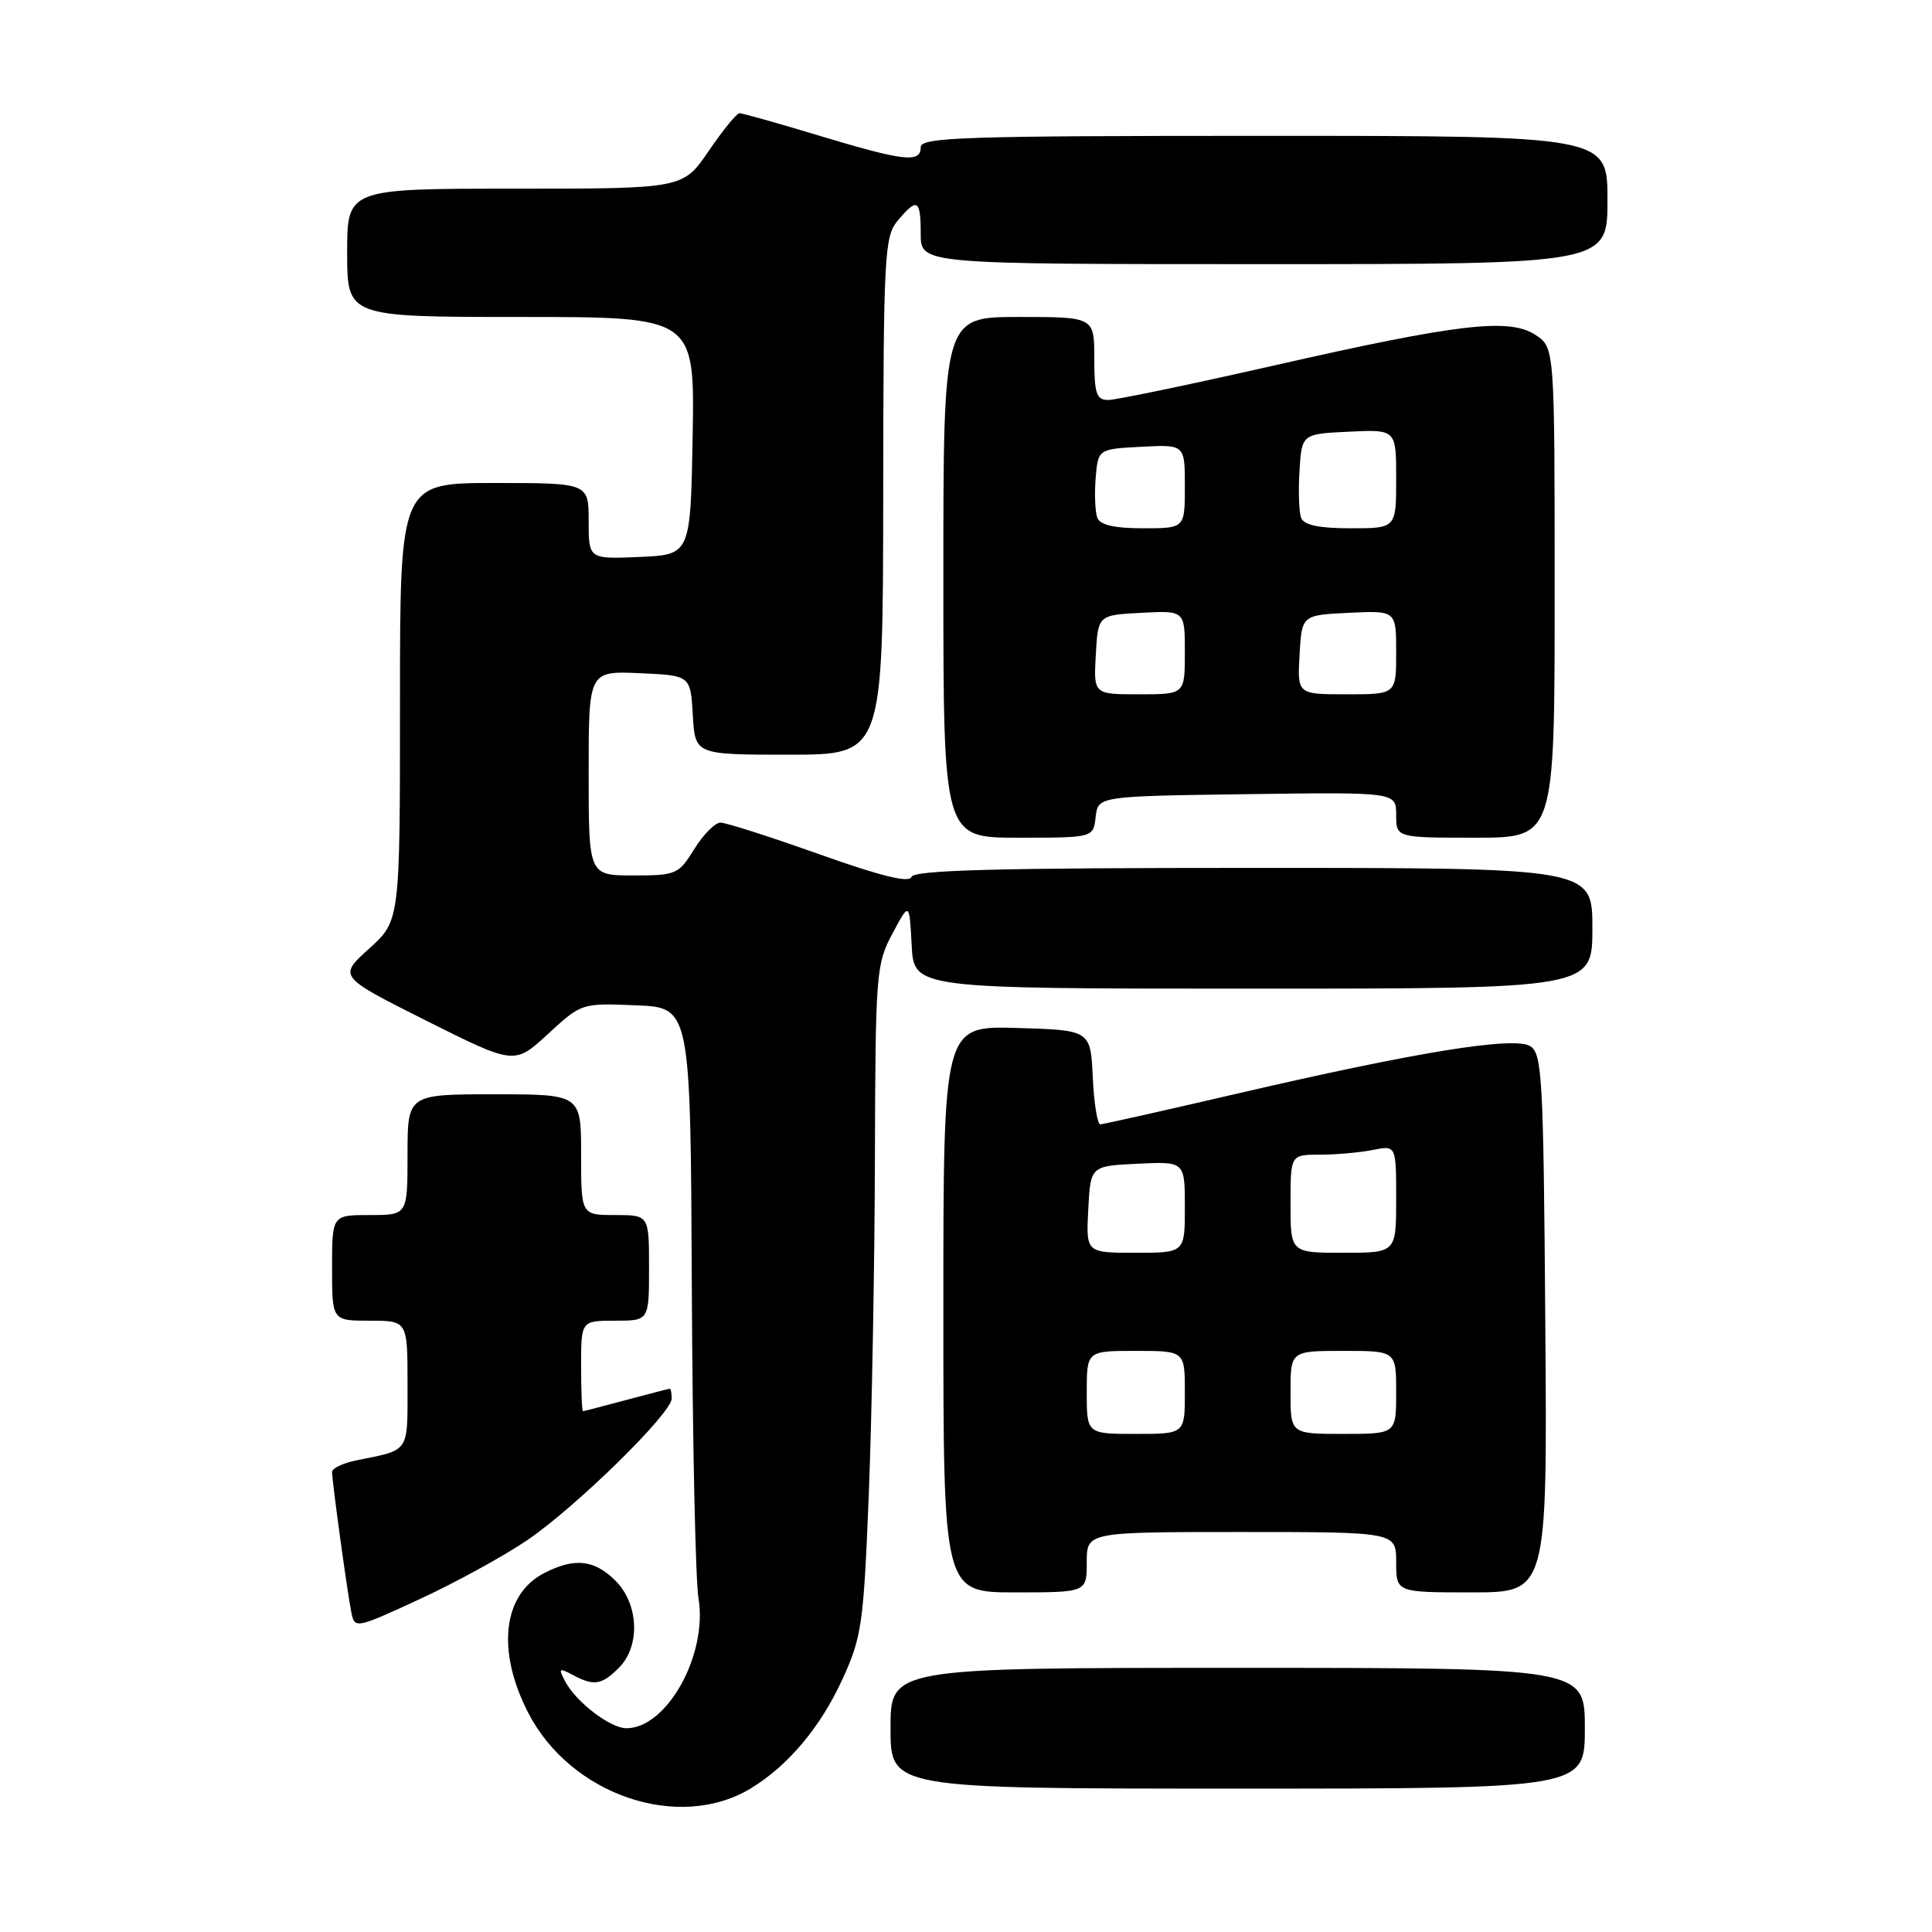 <?xml version="1.0" encoding="UTF-8" standalone="no"?>
<!DOCTYPE svg PUBLIC "-//W3C//DTD SVG 1.1//EN" "http://www.w3.org/Graphics/SVG/1.1/DTD/svg11.dtd" >
<svg xmlns="http://www.w3.org/2000/svg" xmlns:xlink="http://www.w3.org/1999/xlink" version="1.1" viewBox="0 0 256 256">
 <g >
 <path fill="currentColor"
d=" M 99.50 236.96 C 104.46 233.94 108.73 228.84 111.63 222.50 C 114.19 216.92 114.43 215.21 115.12 198.00 C 115.52 187.82 115.89 167.89 115.93 153.71 C 116.00 128.95 116.09 127.75 118.25 123.71 C 120.50 119.50 120.50 119.50 120.80 125.25 C 121.10 131.00 121.10 131.00 166.05 131.00 C 211.00 131.00 211.00 131.00 211.00 123.00 C 211.00 115.00 211.00 115.00 166.08 115.00 C 132.10 115.00 121.07 115.29 120.77 116.20 C 120.49 117.02 116.73 116.10 108.58 113.20 C 102.09 110.89 96.19 109.00 95.47 109.00 C 94.75 109.00 93.19 110.58 92.00 112.50 C 89.92 115.86 89.60 116.00 83.92 116.00 C 78.00 116.00 78.00 116.00 78.00 102.45 C 78.00 88.91 78.00 88.91 84.75 89.20 C 91.50 89.50 91.50 89.50 91.80 94.75 C 92.10 100.00 92.10 100.00 104.55 100.00 C 117.00 100.00 117.00 100.00 117.03 65.75 C 117.06 33.74 117.19 31.35 118.94 29.25 C 121.54 26.14 122.00 26.40 122.00 31.00 C 122.00 35.00 122.00 35.00 167.50 35.00 C 213.00 35.00 213.00 35.00 213.00 26.50 C 213.00 18.00 213.00 18.00 167.50 18.00 C 127.72 18.00 122.00 18.19 122.00 19.50 C 122.00 21.62 119.84 21.38 108.59 17.99 C 103.14 16.34 98.37 15.00 97.99 15.00 C 97.62 15.00 95.78 17.25 93.91 20.00 C 90.50 25.00 90.50 25.00 68.25 25.00 C 46.00 25.00 46.00 25.00 46.00 33.50 C 46.00 42.00 46.00 42.00 69.03 42.00 C 92.05 42.00 92.05 42.00 91.78 57.75 C 91.50 73.50 91.50 73.50 84.75 73.80 C 78.00 74.09 78.00 74.09 78.00 69.05 C 78.00 64.00 78.00 64.00 65.50 64.00 C 53.00 64.00 53.00 64.00 53.00 93.00 C 53.00 122.01 53.00 122.01 48.91 125.70 C 44.82 129.39 44.82 129.39 56.49 135.25 C 68.17 141.10 68.17 141.10 72.61 137.01 C 77.05 132.92 77.05 132.91 84.27 133.21 C 91.50 133.50 91.50 133.50 91.67 170.50 C 91.76 190.85 92.16 209.42 92.55 211.76 C 93.80 219.23 88.39 229.00 83.00 229.00 C 80.88 229.00 76.37 225.56 74.92 222.85 C 73.96 221.05 74.05 220.96 75.86 221.92 C 78.69 223.44 79.72 223.28 82.00 221.00 C 84.87 218.13 84.66 212.56 81.55 209.45 C 78.74 206.65 76.12 206.37 72.09 208.45 C 66.61 211.28 65.77 218.75 69.99 226.95 C 75.61 237.88 89.99 242.75 99.50 236.96 Z  M 210.00 229.00 C 210.00 221.00 210.00 221.00 164.00 221.00 C 118.00 221.00 118.00 221.00 118.00 229.00 C 118.00 237.00 118.00 237.00 164.00 237.00 C 210.00 237.00 210.00 237.00 210.00 229.00 Z  M 69.88 204.07 C 76.37 199.64 89.00 187.26 89.00 185.32 C 89.00 184.59 88.89 184.01 88.75 184.01 C 88.61 184.02 86.03 184.69 83.00 185.50 C 79.97 186.31 77.39 186.98 77.25 186.99 C 77.11 186.99 77.00 184.30 77.00 181.00 C 77.00 175.00 77.00 175.00 81.50 175.00 C 86.00 175.00 86.00 175.00 86.00 168.00 C 86.00 161.00 86.00 161.00 81.50 161.00 C 77.00 161.00 77.00 161.00 77.00 153.00 C 77.00 145.00 77.00 145.00 65.50 145.00 C 54.00 145.00 54.00 145.00 54.00 153.00 C 54.00 161.00 54.00 161.00 49.00 161.00 C 44.00 161.00 44.00 161.00 44.00 168.00 C 44.00 175.00 44.00 175.00 49.00 175.00 C 54.00 175.00 54.00 175.00 54.00 183.43 C 54.00 192.60 54.36 192.07 47.25 193.50 C 45.46 193.86 44.00 194.55 44.00 195.04 C 44.00 196.29 46.03 211.07 46.56 213.68 C 47.00 215.83 47.16 215.80 55.64 211.88 C 60.38 209.69 66.79 206.17 69.88 204.07 Z  M 144.00 207.00 C 144.00 203.00 144.00 203.00 164.50 203.00 C 185.00 203.00 185.00 203.00 185.00 207.00 C 185.00 211.00 185.00 211.00 195.01 211.00 C 205.03 211.00 205.03 211.00 204.76 175.36 C 204.52 142.92 204.35 139.62 202.78 138.63 C 200.64 137.28 187.61 139.40 163.50 145.01 C 154.15 147.18 146.18 148.97 145.80 148.98 C 145.41 148.99 144.96 146.19 144.80 142.75 C 144.50 136.50 144.50 136.50 134.75 136.21 C 125.00 135.93 125.00 135.93 125.00 173.46 C 125.00 211.00 125.00 211.00 134.50 211.00 C 144.00 211.00 144.00 211.00 144.00 207.00 Z  M 145.18 108.25 C 145.50 105.50 145.50 105.50 165.25 105.23 C 185.00 104.96 185.00 104.96 185.00 107.98 C 185.00 111.00 185.00 111.00 195.50 111.00 C 206.00 111.00 206.00 111.00 206.00 78.52 C 206.00 46.05 206.00 46.05 203.46 44.38 C 199.96 42.09 193.23 42.88 168.59 48.48 C 157.63 50.97 147.84 53.00 146.84 53.00 C 145.28 53.00 145.00 52.17 145.00 47.50 C 145.00 42.00 145.00 42.00 135.00 42.00 C 125.00 42.00 125.00 42.00 125.00 76.50 C 125.00 111.00 125.00 111.00 134.93 111.00 C 144.87 111.00 144.87 111.00 145.18 108.25 Z  M 144.00 184.50 C 144.00 179.00 144.00 179.00 150.50 179.00 C 157.00 179.00 157.00 179.00 157.00 184.50 C 157.00 190.00 157.00 190.00 150.50 190.00 C 144.00 190.00 144.00 190.00 144.00 184.50 Z  M 171.00 184.50 C 171.00 179.00 171.00 179.00 178.00 179.00 C 185.00 179.00 185.00 179.00 185.00 184.50 C 185.00 190.00 185.00 190.00 178.00 190.00 C 171.00 190.00 171.00 190.00 171.00 184.50 Z  M 144.20 160.25 C 144.50 154.50 144.50 154.50 150.75 154.20 C 157.00 153.90 157.00 153.90 157.00 159.95 C 157.00 166.00 157.00 166.00 150.45 166.00 C 143.90 166.00 143.90 166.00 144.20 160.25 Z  M 171.00 159.50 C 171.00 153.00 171.00 153.00 174.88 153.00 C 177.01 153.00 180.16 152.72 181.88 152.38 C 185.00 151.75 185.00 151.75 185.00 158.88 C 185.00 166.00 185.00 166.00 178.00 166.00 C 171.00 166.00 171.00 166.00 171.00 159.50 Z  M 145.20 86.75 C 145.50 81.50 145.50 81.50 151.25 81.20 C 157.00 80.90 157.00 80.90 157.00 86.45 C 157.00 92.00 157.00 92.00 150.95 92.00 C 144.90 92.00 144.90 92.00 145.20 86.75 Z  M 172.20 86.75 C 172.50 81.50 172.50 81.50 178.75 81.20 C 185.00 80.90 185.00 80.90 185.00 86.45 C 185.00 92.00 185.00 92.00 178.45 92.00 C 171.90 92.00 171.90 92.00 172.20 86.75 Z  M 145.40 68.61 C 145.11 67.84 145.01 65.48 145.18 63.36 C 145.50 59.50 145.50 59.50 151.25 59.20 C 157.00 58.90 157.00 58.90 157.00 64.45 C 157.00 70.00 157.00 70.00 151.47 70.00 C 147.66 70.00 145.77 69.57 145.40 68.61 Z  M 172.41 68.62 C 172.12 67.87 172.02 65.05 172.19 62.37 C 172.50 57.50 172.50 57.50 178.75 57.20 C 185.00 56.90 185.00 56.90 185.00 63.45 C 185.00 70.00 185.00 70.00 178.97 70.00 C 174.77 70.00 172.78 69.58 172.41 68.62 Z "/>
</g>
</svg>